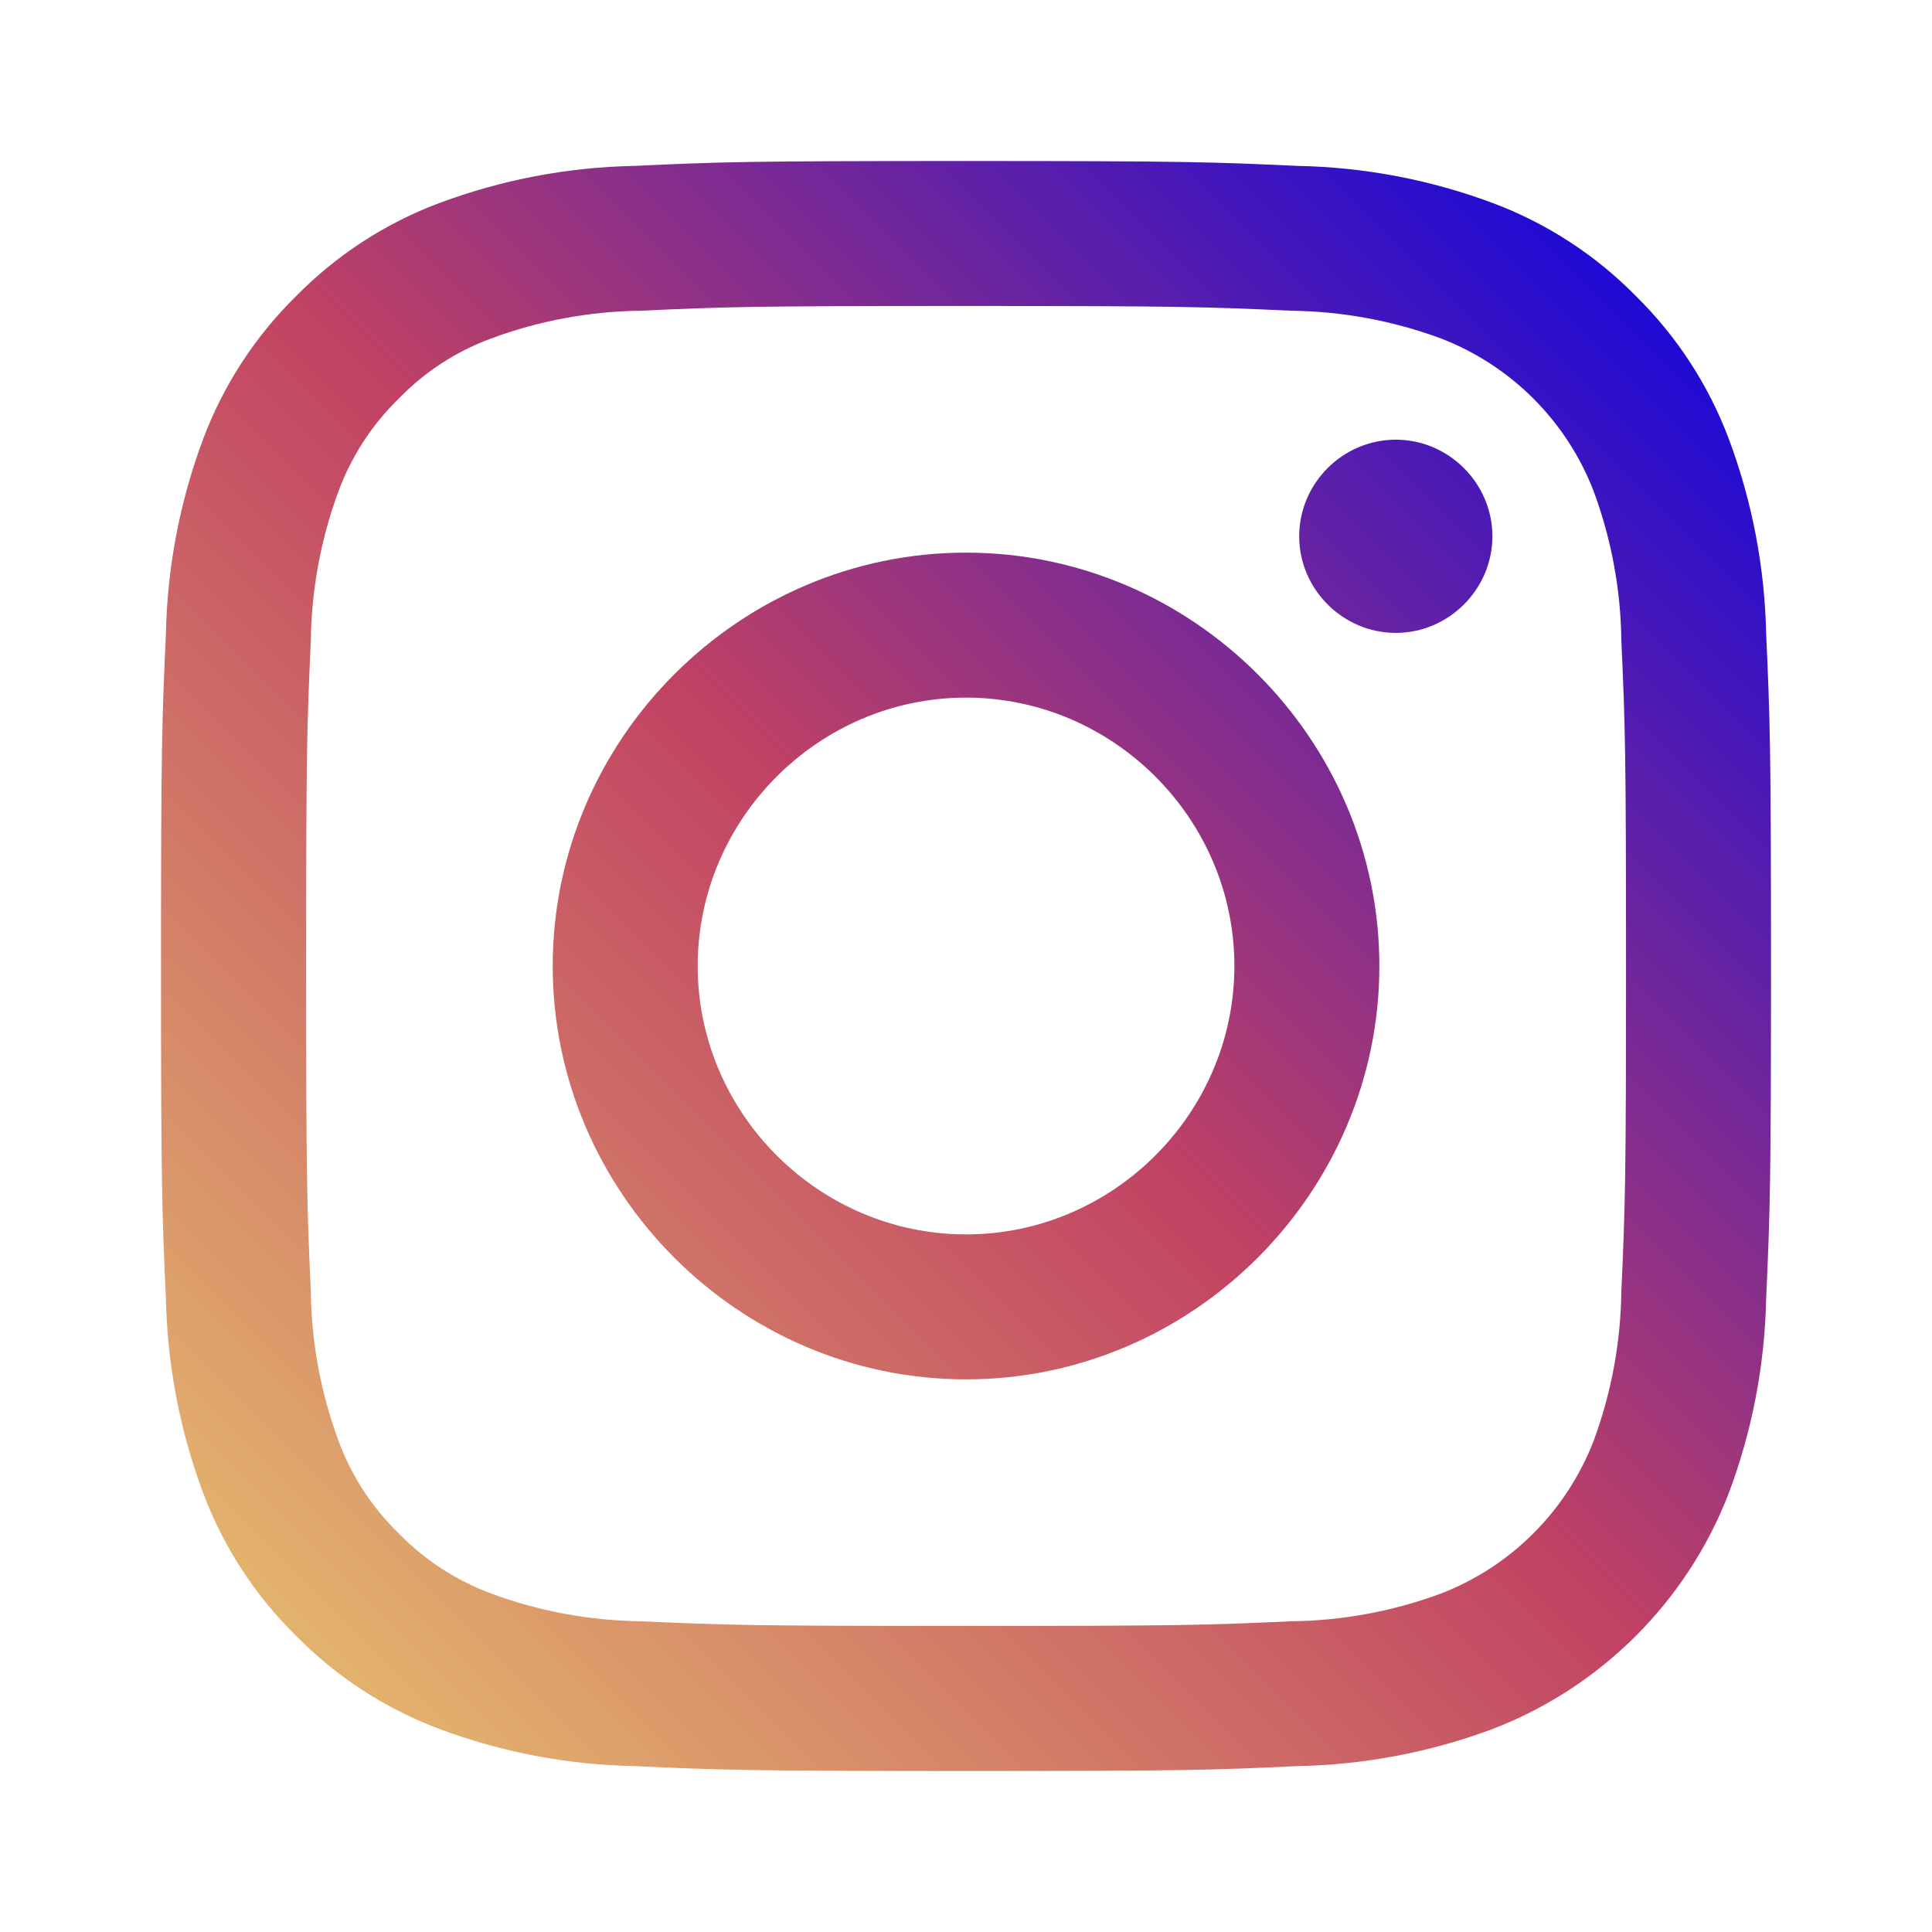 <?xml version="1.0" encoding="UTF-8" standalone="no"?>
<!DOCTYPE svg PUBLIC "-//W3C//DTD SVG 1.1//EN" "http://www.w3.org/Graphics/SVG/1.1/DTD/svg11.dtd">
<svg width="100%" height="100%" viewBox="0 0 24 24" version="1.1" xmlns="http://www.w3.org/2000/svg" xmlns:xlink="http://www.w3.org/1999/xlink" xml:space="preserve" xmlns:serif="http://www.serif.com/" style="fill-rule:evenodd;clip-rule:evenodd;stroke-linejoin:round;stroke-miterlimit:2;">
    <g>
        <path d="M12,6.865C9.183,6.865 6.866,9.183 6.866,12C6.866,14.817 9.183,17.135 12,17.135C14.817,17.135 17.135,14.817 17.135,12C17.135,12 17.135,12 17.135,12C17.135,9.183 14.817,6.865 12,6.865C12,6.865 12,6.865 12,6.865ZM12,15.334C10.172,15.334 8.667,13.829 8.667,12C8.667,10.171 10.172,8.666 12,8.666C13.829,8.666 15.334,10.171 15.334,12C15.334,12 15.334,12 15.334,12C15.334,13.829 13.829,15.334 12.001,15.334C12.001,15.334 12.001,15.334 12,15.334Z" style="fill:url(#_Linear1);fill-rule:nonzero;"/>
        <path d="M21.94,7.877C21.923,7.048 21.766,6.227 21.475,5.45C21.224,4.783 20.83,4.178 20.322,3.678C19.823,3.17 19.218,2.776 18.551,2.525C17.774,2.234 16.954,2.077 16.124,2.061C15.058,2.012 14.717,2 12.001,2C9.286,2 8.944,2.011 7.878,2.061C7.048,2.077 6.227,2.234 5.45,2.525C4.783,2.776 4.178,3.17 3.679,3.678C3.17,4.178 2.776,4.782 2.525,5.45C2.234,6.227 2.077,7.048 2.061,7.877C2.012,8.943 2,9.284 2,12C2,14.716 2.012,15.057 2.061,16.123C2.077,16.952 2.234,17.773 2.525,18.55C2.776,19.218 3.17,19.822 3.679,20.322C4.179,20.83 4.783,21.223 5.45,21.475C6.227,21.766 7.048,21.923 7.878,21.939C8.944,21.988 9.285,22 12,22C14.716,22 15.057,21.989 16.123,21.939C16.953,21.923 17.773,21.766 18.55,21.475C19.893,20.956 20.956,19.893 21.475,18.55C21.767,17.773 21.924,16.952 21.94,16.123C21.988,15.056 22,14.716 22,12C22,9.284 21.988,8.943 21.94,7.877ZM20.141,16.041C20.133,16.675 20.017,17.304 19.797,17.898C19.46,18.77 18.77,19.46 17.899,19.796C17.304,20.016 16.676,20.133 16.042,20.14C14.987,20.188 14.671,20.198 12,20.198C9.33,20.198 9.014,20.188 7.96,20.14C7.326,20.132 6.698,20.016 6.103,19.796C5.669,19.635 5.276,19.38 4.953,19.048C4.621,18.726 4.365,18.333 4.205,17.898C3.985,17.304 3.868,16.675 3.861,16.041C3.813,14.987 3.803,14.671 3.803,12C3.803,9.33 3.813,9.014 3.861,7.959C3.869,7.325 3.985,6.697 4.205,6.102C4.366,5.668 4.621,5.275 4.953,4.952C5.275,4.619 5.669,4.363 6.103,4.204C6.698,3.983 7.326,3.867 7.96,3.86C9.014,3.811 9.331,3.801 12,3.801C14.67,3.801 14.987,3.812 16.042,3.86C16.676,3.868 17.304,3.984 17.899,4.204C18.771,4.54 19.461,5.23 19.797,6.102C20.017,6.697 20.134,7.325 20.141,7.959C20.189,9.014 20.199,9.33 20.199,12C20.199,14.671 20.189,14.986 20.141,16.041L20.141,16.041Z" style="fill:url(#_Linear2);fill-rule:nonzero;"/>
        <path d="M17.339,5.462L17.339,5.462C16.68,5.462 16.139,6.004 16.139,6.662C16.139,7.32 16.681,7.862 17.339,7.862C17.997,7.862 18.539,7.32 18.539,6.662C18.539,6.004 17.997,5.462 17.339,5.462Z" style="fill:url(#_Linear3);fill-rule:nonzero;"/>
    </g>
    <defs>
        <linearGradient id="_Linear1" x1="0" y1="0" x2="1" y2="0" gradientUnits="userSpaceOnUse" gradientTransform="matrix(19.957,-19.756,19.756,19.957,1.991,21.954)"><stop offset="0" style="stop-color:rgb(233,200,110);stop-opacity:1"/><stop offset="0.5" style="stop-color:rgb(193,66,99);stop-opacity:1"/><stop offset="1" style="stop-color:rgb(3,0,232);stop-opacity:1"/></linearGradient>
        <linearGradient id="_Linear2" x1="0" y1="0" x2="1" y2="0" gradientUnits="userSpaceOnUse" gradientTransform="matrix(19.957,-19.756,19.756,19.957,1.991,21.954)"><stop offset="0" style="stop-color:rgb(233,200,110);stop-opacity:1"/><stop offset="0.5" style="stop-color:rgb(193,66,99);stop-opacity:1"/><stop offset="1" style="stop-color:rgb(3,0,232);stop-opacity:1"/></linearGradient>
        <linearGradient id="_Linear3" x1="0" y1="0" x2="1" y2="0" gradientUnits="userSpaceOnUse" gradientTransform="matrix(19.957,-19.756,19.756,19.957,1.991,21.954)"><stop offset="0" style="stop-color:rgb(233,200,110);stop-opacity:1"/><stop offset="0.5" style="stop-color:rgb(193,66,99);stop-opacity:1"/><stop offset="1" style="stop-color:rgb(3,0,232);stop-opacity:1"/></linearGradient>
    </defs>
</svg>
